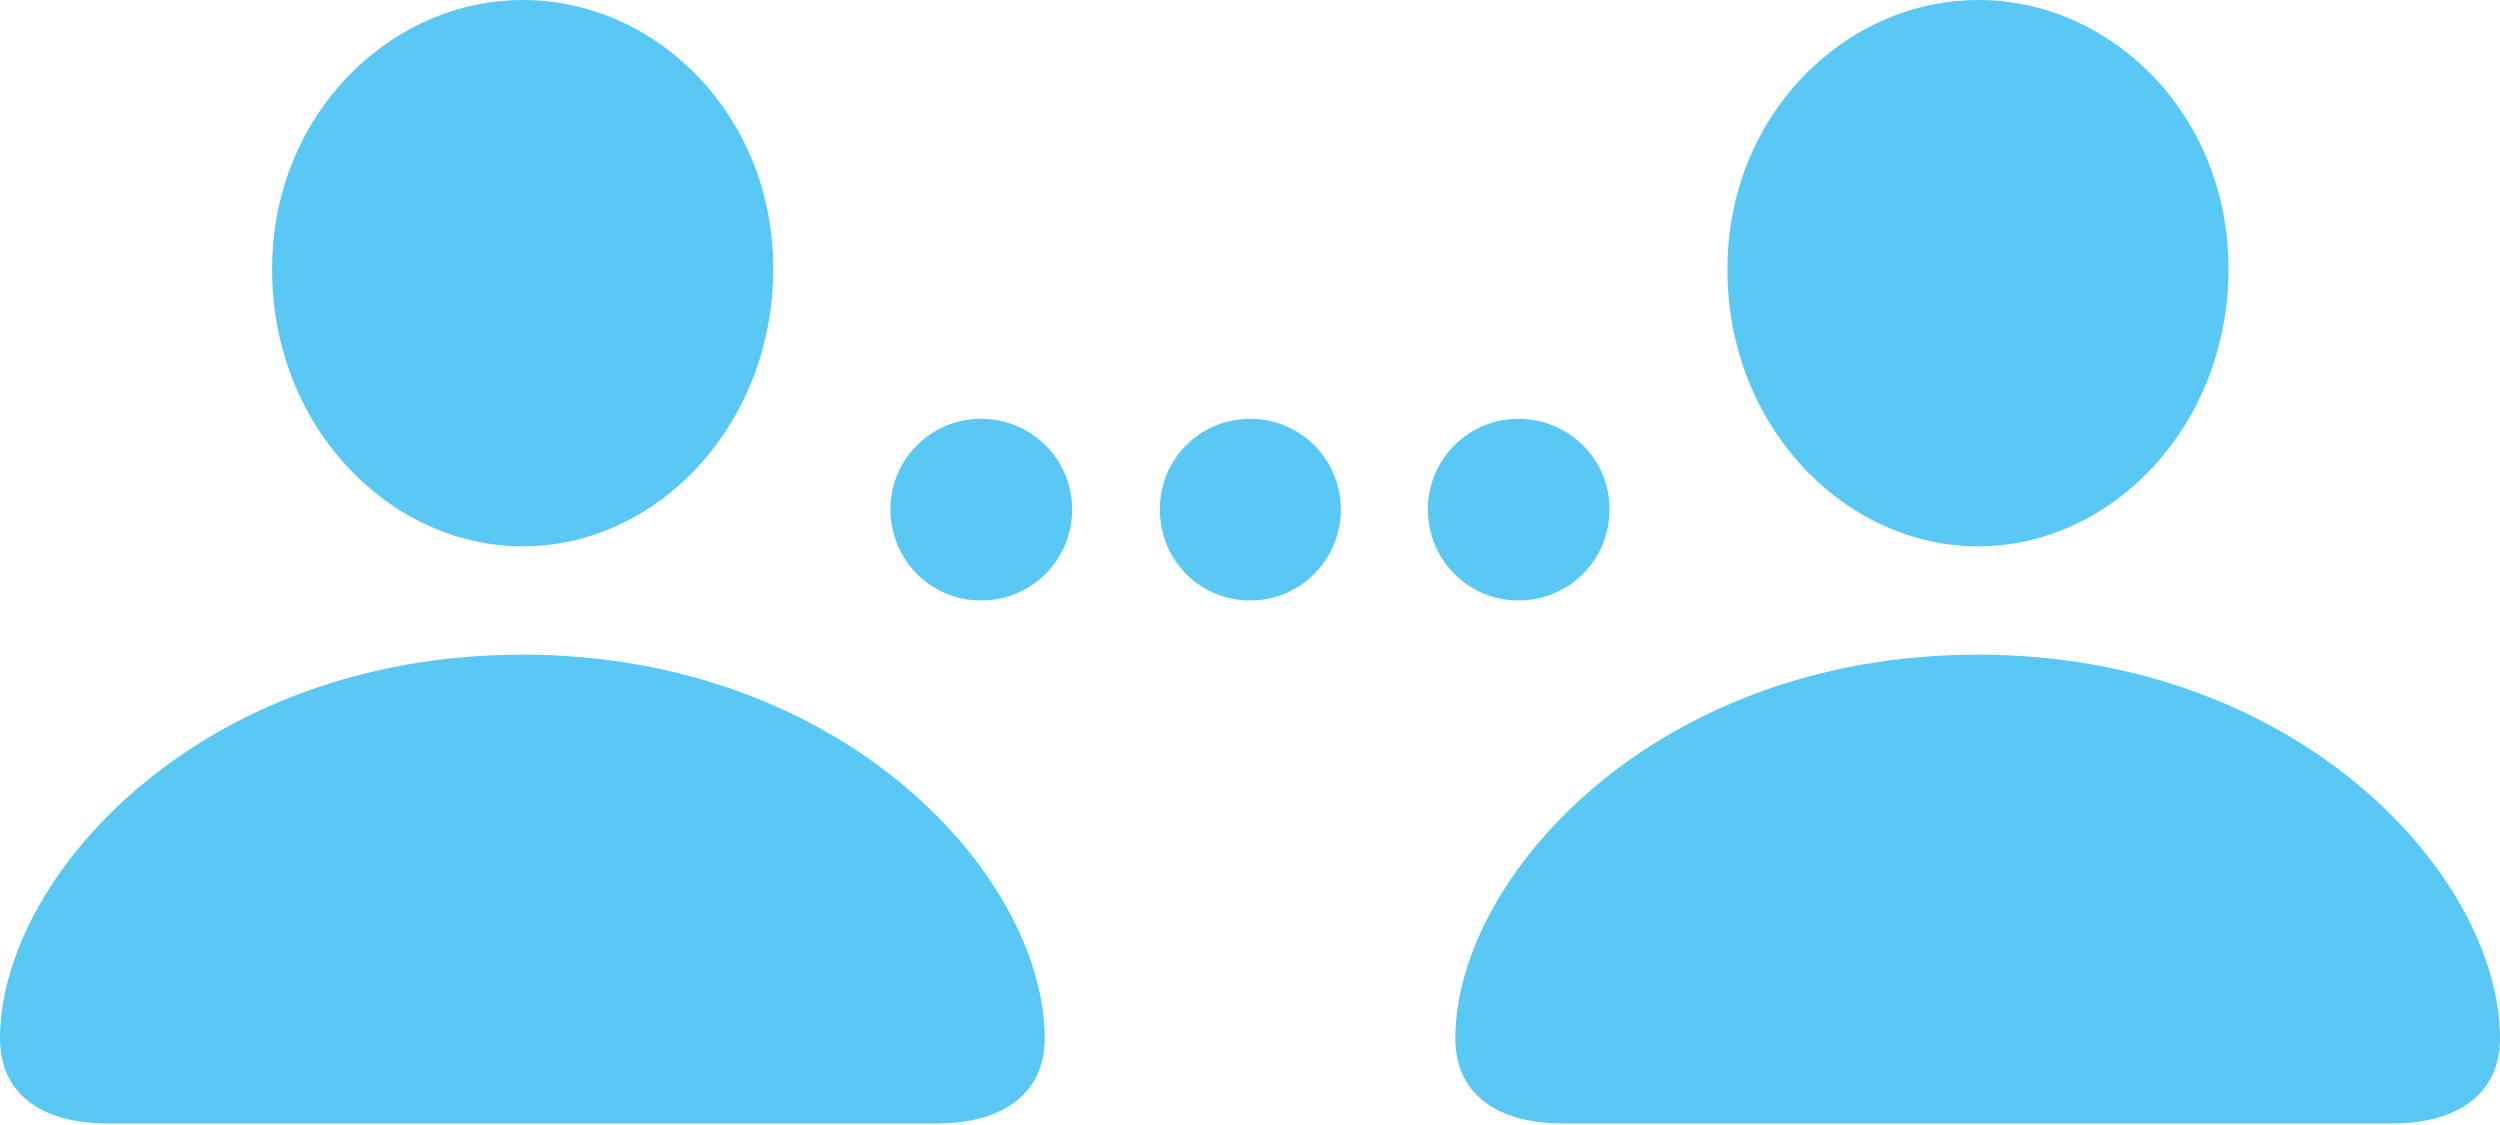 <?xml version="1.0" encoding="UTF-8"?>
<!--Generator: Apple Native CoreSVG 175.5-->
<!DOCTYPE svg
PUBLIC "-//W3C//DTD SVG 1.1//EN"
       "http://www.w3.org/Graphics/SVG/1.1/DTD/svg11.dtd">
<svg version="1.1" xmlns="http://www.w3.org/2000/svg" xmlns:xlink="http://www.w3.org/1999/xlink" width="44.519" height="20.032">
 <g>
  <rect height="20.032" opacity="0" width="44.519" x="0" y="0"/>
  <path d="M9.314 9.729C11.694 9.729 13.77 7.581 13.77 4.785C13.77 2.039 11.682 0 9.314 0C6.921 0 4.834 2.075 4.846 4.81C4.846 7.581 6.921 9.729 9.314 9.729ZM1.929 20.007L16.675 20.007C17.895 20.007 18.604 19.446 18.604 18.494C18.604 15.637 15.063 11.658 9.302 11.658C3.54 11.658 0 15.637 0 18.494C0 19.446 0.696 20.007 1.929 20.007ZM35.23 9.729C37.61 9.729 39.685 7.581 39.685 4.785C39.685 2.039 37.598 0 35.23 0C32.837 0 30.75 2.075 30.762 4.81C30.762 7.581 32.837 9.729 35.23 9.729ZM27.844 20.007L42.59 20.007C43.811 20.007 44.519 19.446 44.519 18.494C44.519 15.637 40.979 11.658 35.217 11.658C29.456 11.658 25.916 15.637 25.916 18.494C25.916 19.446 26.611 20.007 27.844 20.007ZM17.468 10.693C18.372 10.693 19.092 9.973 19.092 9.07C19.092 8.179 18.372 7.458 17.468 7.458C16.577 7.458 15.857 8.179 15.857 9.07C15.857 9.973 16.577 10.693 17.468 10.693ZM22.266 10.693C23.157 10.693 23.877 9.973 23.877 9.07C23.877 8.179 23.157 7.458 22.266 7.458C21.362 7.458 20.654 8.179 20.654 9.07C20.654 9.973 21.362 10.693 22.266 10.693ZM27.039 10.693C27.942 10.693 28.662 9.973 28.662 9.07C28.662 8.179 27.942 7.458 27.039 7.458C26.148 7.458 25.427 8.179 25.427 9.07C25.427 9.973 26.148 10.693 27.039 10.693Z" fill="#5ac8f5"/>
 </g>
</svg>
